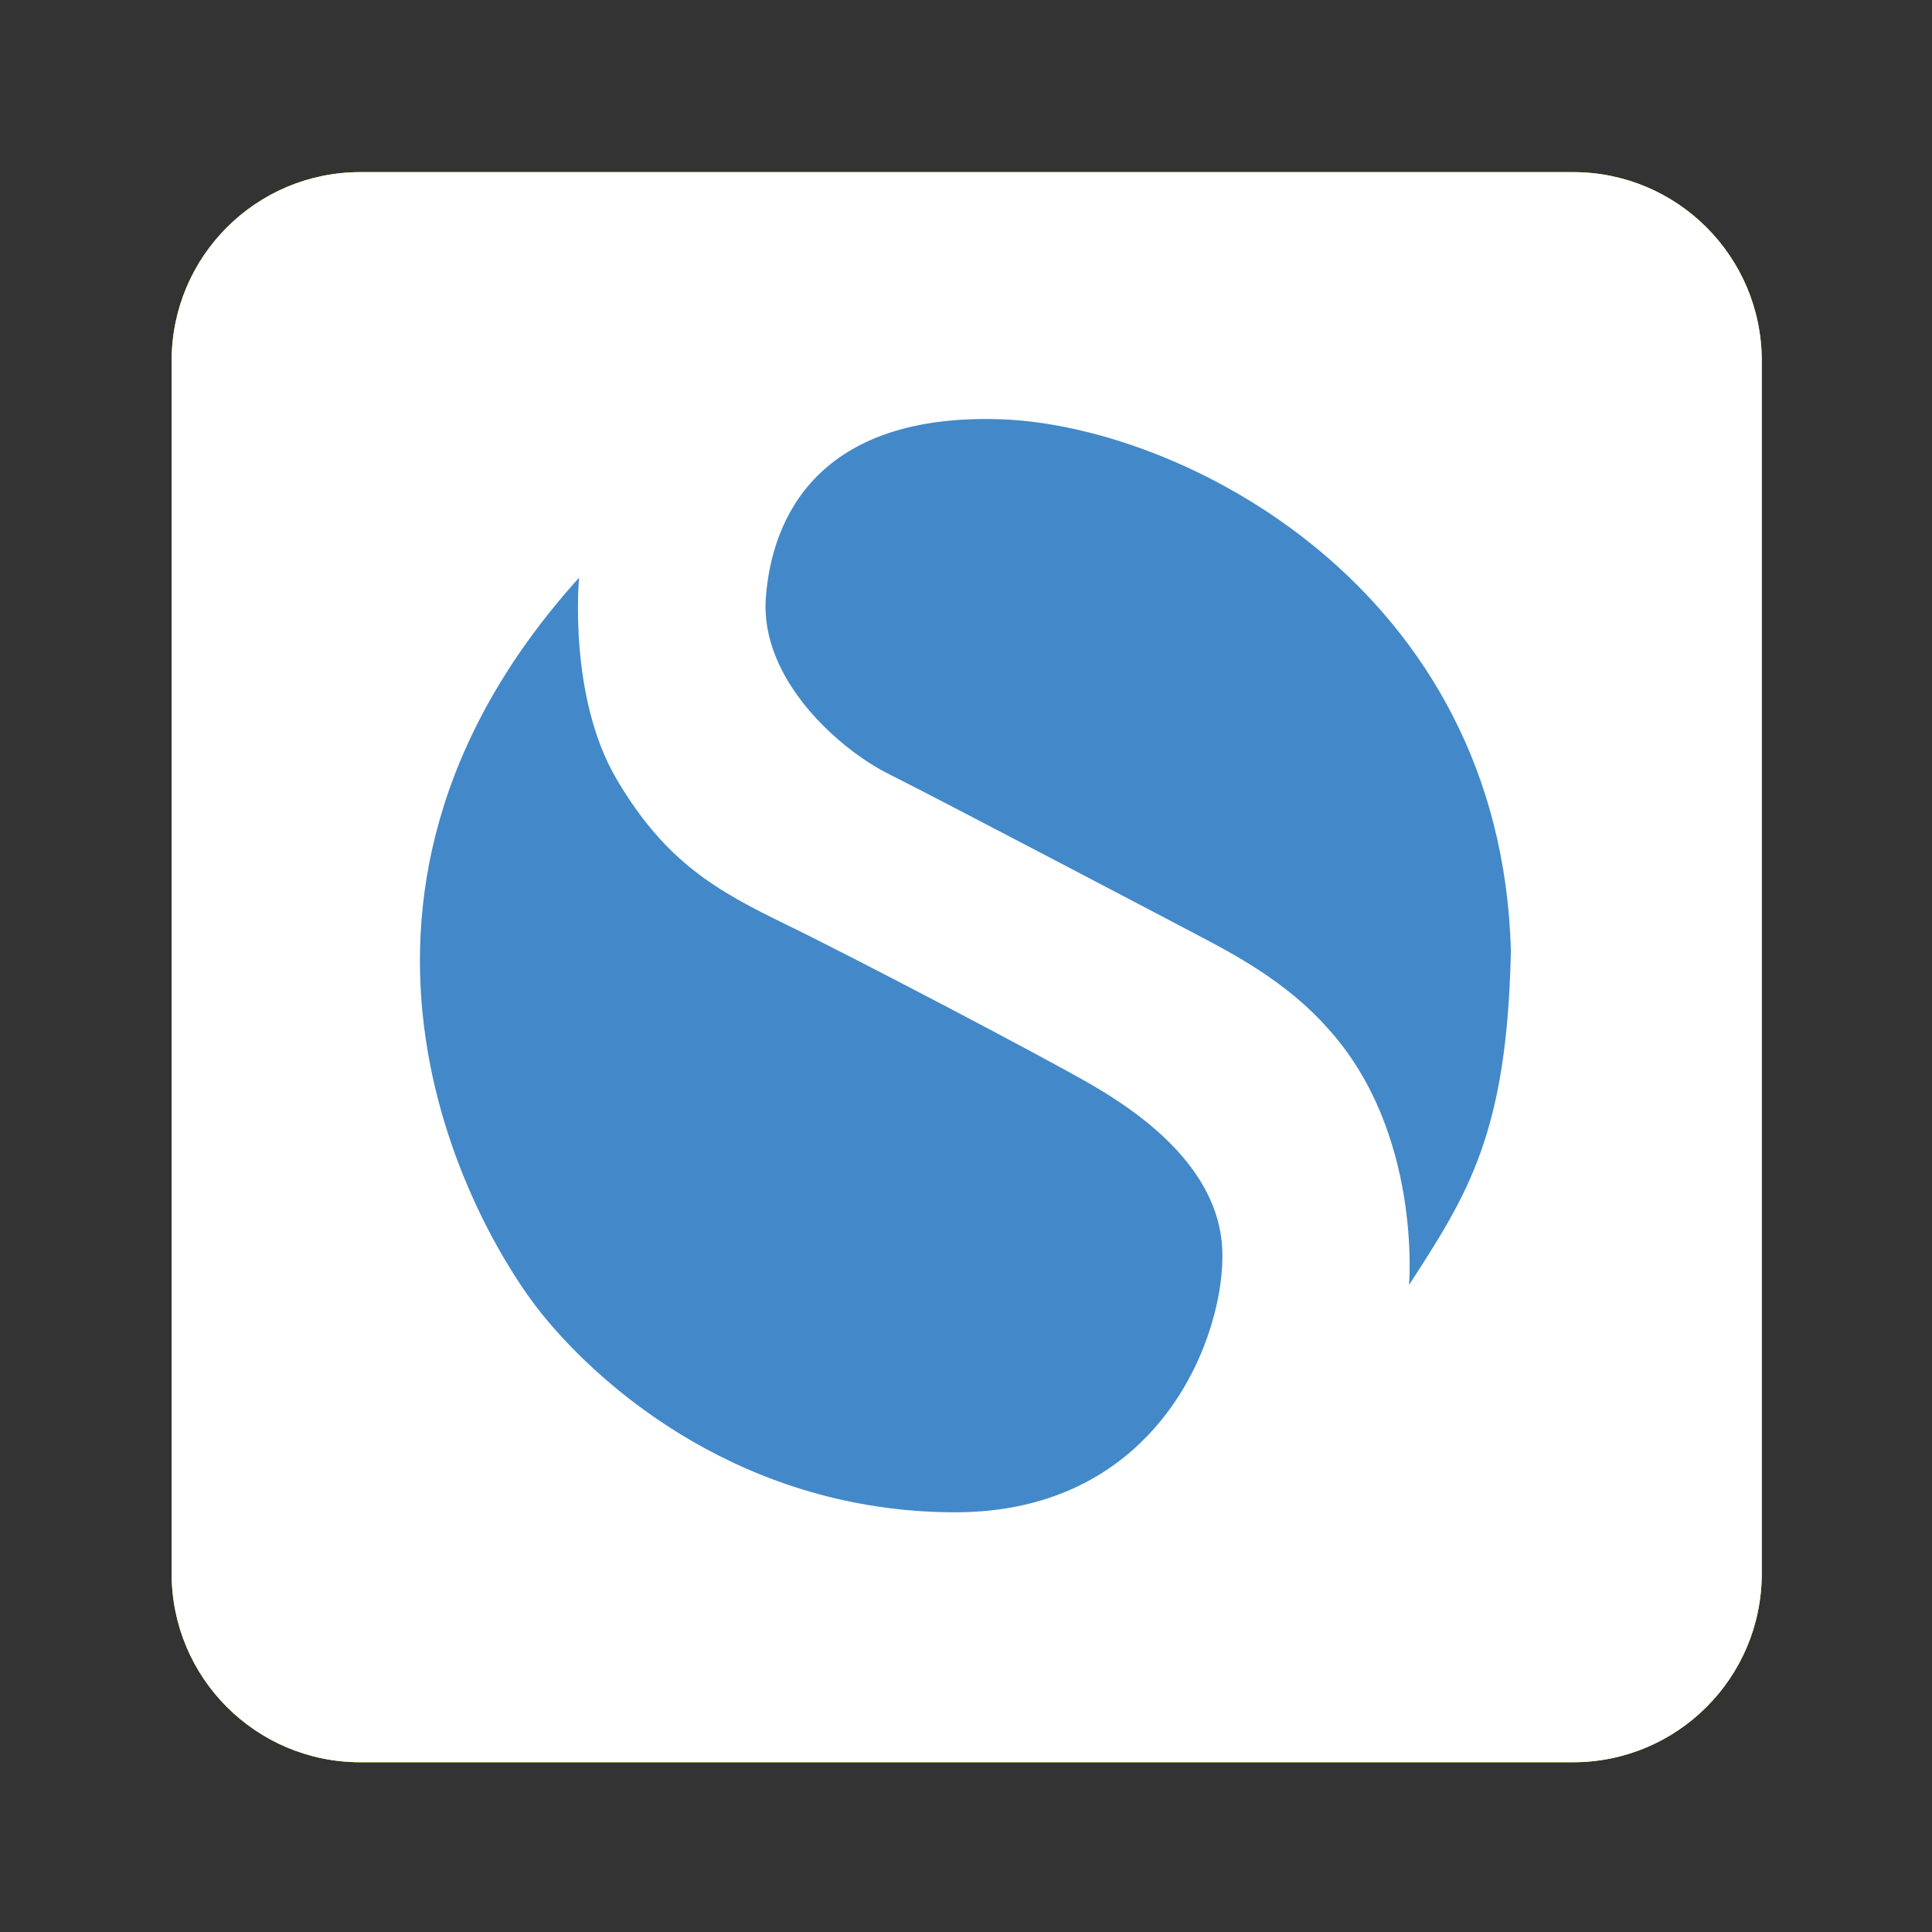 <?xml version="1.0" encoding="UTF-8" standalone="no"?>
<svg
   xmlns:dc="http://purl.org/dc/elements/1.1/"
   xmlns:cc="http://creativecommons.org/ns#"
   xmlns:rdf="http://www.w3.org/1999/02/22-rdf-syntax-ns#"
   xmlns:svg="http://www.w3.org/2000/svg"
   xmlns="http://www.w3.org/2000/svg"
   viewBox="0 0 1365.333 1365.333"
   height="1365.333"
   width="1365.333"
   xml:space="preserve"
   id="svg4933"
   version="1.1"><rect x="0" y="0" width="1365.333" height="1365.333" fill="#333333" stroke="none"/><defs
     id="defs4937"><clipPath
       id="clipPath4949"
       clipPathUnits="userSpaceOnUse"><path
         id="path4947"
         d="M 0,1024 H 1024 V 0 H 0 Z" /></clipPath><clipPath
       id="clipPath4965"
       clipPathUnits="userSpaceOnUse"><path
         id="path4963"
         d="M 0,1024 H 1024 V 0 H 0 Z" /></clipPath><clipPath
       id="clipPath4973"
       clipPathUnits="userSpaceOnUse"><path
         id="path4971"
         d="M 91,933 H 934 V 90 H 91 Z" /></clipPath><clipPath
       id="clipPath4989"
       clipPathUnits="userSpaceOnUse"><path
         id="path4987"
         d="M 0,1024 H 1024 V 0 H 0 Z" /></clipPath><clipPath
       id="clipPath4997"
       clipPathUnits="userSpaceOnUse"><path
         id="path4995"
         d="M 222.622,802.118 H 801 V 222.498 H 222.622 Z" /></clipPath></defs><g
     transform="matrix(1.333,0,0,-1.333,0,1365.333)"
     id="g4941"><g
       id="g4943"><g
         clip-path="url(#clipPath4949)"
         id="g4945"><g
           transform="translate(834,933)"
           id="g4951"><path
             id="path4953"
             style="fill:#fff100;fill-opacity:1;fill-rule:nonzero;stroke:none"
             d="m 0,0 h -643 c -55.229,0 -100,-44.771 -100,-100 v -643 c 0,-55.229 44.771,-100 100,-100 H 0 c 55.229,0 100,44.771 100,100 v 643 C 100,-44.771 55.229,0 0,0" /></g><g
           transform="translate(736,805)"
           id="g4955"><path
             id="path4957"
             style="fill:#ec1c23;fill-opacity:1;fill-rule:nonzero;stroke:none"
             d="m 0,0 h -447 c -38.66,0 -70,-31.34 -70,-70 v -447 c 0,-38.66 31.34,-70 70,-70 H 0 c 38.66,0 70,31.34 70,70 V -70 C 70,-31.34 38.66,0 0,0" /></g></g></g><g
       id="g4959"><g
         clip-path="url(#clipPath4965)"
         id="g4961"><g
           id="g4967"><g
             id="g4969" /><g
             id="g4981"><g
               id="g4979"
               clip-path="url(#clipPath4973)"><g
                 id="g4977"
                 transform="translate(834,933)"><path
                   id="path4975"
                   style="fill:#ffffff;fill-opacity:1;fill-rule:nonzero;stroke:none"
                   d="m 0,0 h -643 c -55.229,0 -100,-44.771 -100,-100 v -643 c 0,-55.229 44.771,-100 100,-100 H 0 c 55.229,0 100,44.771 100,100 v 643 C 100,-44.771 55.229,0 0,0" /></g></g></g></g></g></g><g
       id="g4983"><g
         clip-path="url(#clipPath4989)"
         id="g4985"><g
           id="g4991"><g
             id="g4993" /><g
             id="g5005"><g
               id="g5003"
               clip-path="url(#clipPath4997)"><g
                 id="g5001"
                 transform="translate(579,449)"><path
                   id="path4999"
                   style="fill:#4389c9;fill-opacity:1;fill-rule:evenodd;stroke:none"
                   d="m 0,0 c -24,14 -125,67 -162,85 -37,18 -64,33 -90,77 -26,44 -20,107 -20,107 -157,-174 -53,-349 -20,-390 33,-41 108,-105 218.5,-105.5 C 37,-227 71,-131 69,-87 67,-43 24,-14 0,0 m 222,71 c -5,193 -175,279 -271,282 -96,3 -121,-52 -124,-95 -3,-43 39,-80 65,-93 26,-13 144,-75 163,-85 19,-10 48,-25 70,-50 50,-55 43,-136 43,-136 31,48 52,80 54,177" /></g></g></g></g></g></g></g></svg>
